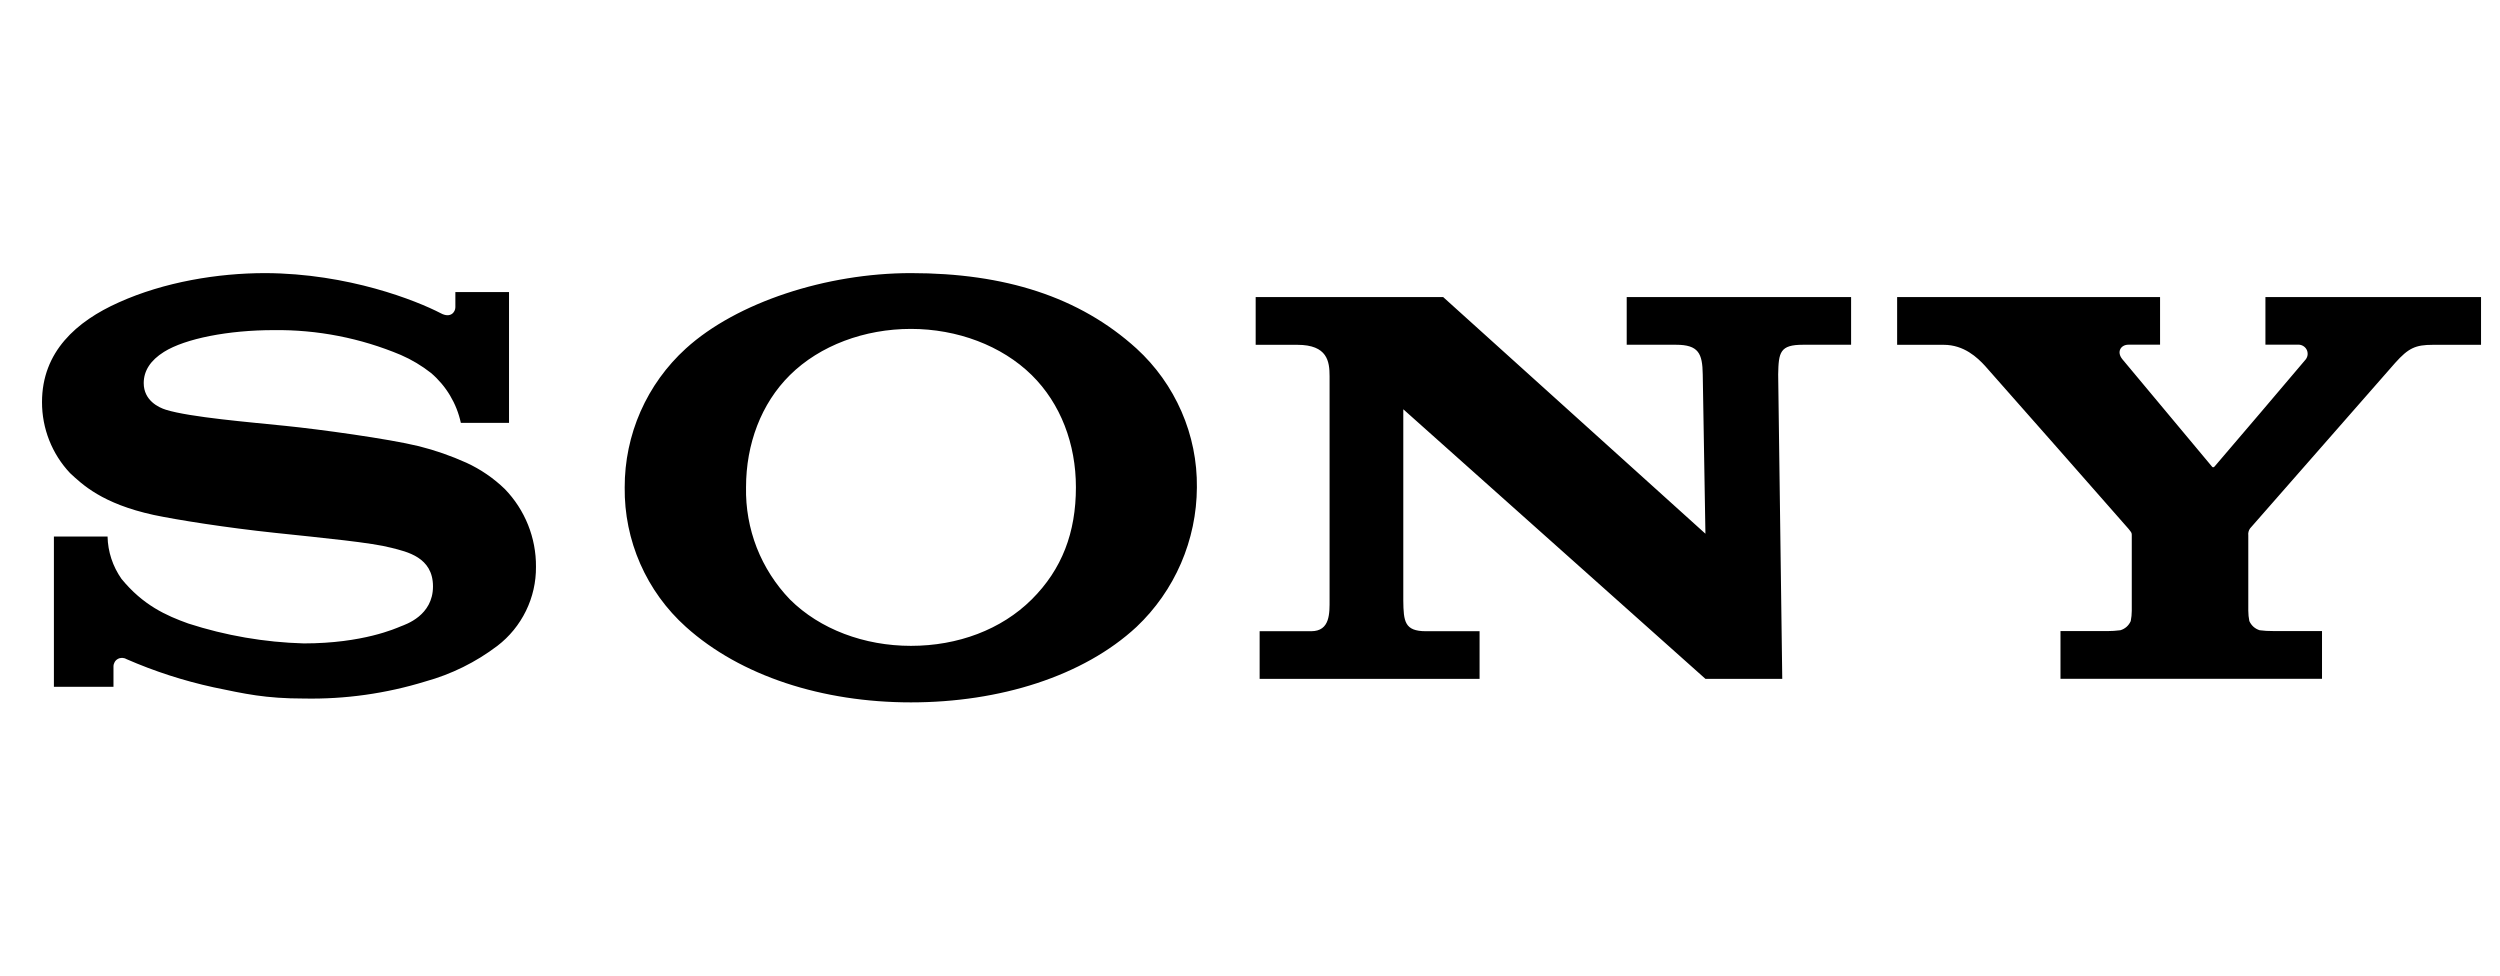 <svg width="41" height="16" viewBox="0 0 41 16" fill="none" xmlns="http://www.w3.org/2000/svg">
<g clip-path="url(#clip0_736_180)">
<g clip-path="url(#clip1_736_180)">
<path d="M14.939 11.519C13.489 11.519 12.145 11.087 11.249 10.281C10.928 9.993 10.673 9.64 10.5 9.246C10.327 8.852 10.24 8.425 10.245 7.994C10.244 7.565 10.332 7.141 10.505 6.748C10.678 6.356 10.931 6.004 11.249 5.715C12.081 4.959 13.553 4.479 14.939 4.479C16.473 4.479 17.701 4.865 18.639 5.716C18.955 6.005 19.206 6.357 19.377 6.75C19.548 7.142 19.634 7.566 19.629 7.994C19.627 8.422 19.538 8.846 19.368 9.239C19.198 9.632 18.95 9.987 18.639 10.281C17.765 11.092 16.392 11.519 14.939 11.519V10.592C15.708 10.592 16.421 10.327 16.92 9.831C17.418 9.335 17.645 8.733 17.645 7.991C17.645 7.282 17.396 6.62 16.92 6.151C16.428 5.667 15.697 5.394 14.939 5.394C14.181 5.394 13.447 5.664 12.955 6.151C12.481 6.62 12.235 7.285 12.235 7.991C12.228 8.33 12.288 8.667 12.411 8.983C12.535 9.298 12.72 9.587 12.955 9.831C13.447 10.321 14.176 10.592 14.939 10.592V11.519ZM4.349 4.479C3.573 4.479 2.693 4.624 1.949 4.959C1.254 5.269 0.689 5.768 0.689 6.594C0.688 7.027 0.852 7.444 1.149 7.759C1.349 7.944 1.673 8.26 2.52 8.445C2.898 8.525 3.707 8.654 4.513 8.739C5.318 8.824 6.099 8.899 6.419 8.984C6.673 9.049 7.101 9.137 7.101 9.617C7.101 10.097 6.651 10.241 6.573 10.272C6.494 10.304 5.953 10.552 4.982 10.552C4.339 10.534 3.701 10.424 3.089 10.226C2.726 10.096 2.346 9.926 1.992 9.493C1.849 9.289 1.769 9.048 1.764 8.799H0.884V11.263H1.861V10.929C1.861 10.904 1.868 10.88 1.88 10.859C1.892 10.837 1.91 10.819 1.932 10.807C1.953 10.795 1.978 10.789 2.002 10.789C2.027 10.79 2.051 10.796 2.073 10.809C2.533 11.01 3.012 11.165 3.503 11.272C4.017 11.379 4.349 11.456 4.987 11.456C5.661 11.469 6.332 11.374 6.976 11.176C7.403 11.058 7.804 10.86 8.157 10.592C8.356 10.44 8.516 10.243 8.626 10.018C8.736 9.793 8.792 9.546 8.79 9.296C8.794 8.82 8.61 8.362 8.279 8.02C8.095 7.842 7.882 7.696 7.649 7.589C7.398 7.476 7.138 7.385 6.871 7.318C6.364 7.194 5.225 7.039 4.68 6.984C4.109 6.925 3.117 6.843 2.721 6.72C2.601 6.683 2.357 6.567 2.357 6.283C2.357 6.08 2.469 5.909 2.689 5.771C3.041 5.551 3.749 5.414 4.489 5.414C5.204 5.405 5.914 5.544 6.573 5.821C6.751 5.898 6.917 5.998 7.069 6.117C7.317 6.329 7.489 6.616 7.558 6.935H8.348V4.79H7.468V5.039C7.468 5.119 7.388 5.224 7.228 5.137C6.831 4.931 5.716 4.484 4.349 4.479ZM23.668 4.872L27.969 8.753L27.925 6.14C27.92 5.797 27.857 5.654 27.486 5.654H26.678V4.872H30.358V5.654H29.569C29.191 5.654 29.169 5.776 29.162 6.14L29.229 11.133H27.969L23.014 6.712V9.849C23.018 10.191 23.034 10.352 23.385 10.352H24.265V11.133H20.658V10.352H21.503C21.818 10.352 21.805 10.051 21.805 9.832V6.17C21.805 5.93 21.772 5.655 21.277 5.655H20.593V4.872H23.668ZM34.557 10.35C34.629 10.35 34.702 10.345 34.774 10.336C34.812 10.325 34.846 10.306 34.876 10.28C34.905 10.254 34.928 10.222 34.944 10.186C34.955 10.13 34.961 10.074 34.961 10.017V8.781C34.961 8.74 34.961 8.739 34.908 8.673C34.855 8.608 32.655 6.113 32.555 6.001C32.43 5.865 32.211 5.655 31.877 5.655H31.113V4.872H35.425V5.653H34.905C34.785 5.653 34.705 5.768 34.808 5.893C34.808 5.893 36.259 7.629 36.273 7.648C36.286 7.666 36.298 7.67 36.317 7.653C36.335 7.636 37.804 5.909 37.815 5.893C37.832 5.87 37.843 5.843 37.845 5.815C37.847 5.786 37.842 5.757 37.828 5.732C37.815 5.707 37.794 5.686 37.769 5.672C37.744 5.658 37.716 5.651 37.687 5.653H37.153V4.872H40.689V5.655H39.899C39.613 5.655 39.499 5.708 39.281 5.951L36.901 8.666C36.877 8.7 36.867 8.741 36.872 8.781V10.016C36.872 10.073 36.878 10.13 36.889 10.185C36.905 10.221 36.928 10.253 36.957 10.279C36.986 10.305 37.021 10.324 37.058 10.336C37.13 10.345 37.202 10.35 37.274 10.349H38.081V11.132H33.792V10.349L34.557 10.35Z" fill="black"/>
</g>
</g>
<defs>
<clipPath id="clip0_736_180">
<rect width="40" height="16" fill="white" transform="translate(0.689)"/>
</clipPath>
<clipPath id="clip1_736_180">
<rect width="40" height="7.042" fill="white" transform="translate(0.689 4.479)"/>
</clipPath>
</defs>
</svg>
